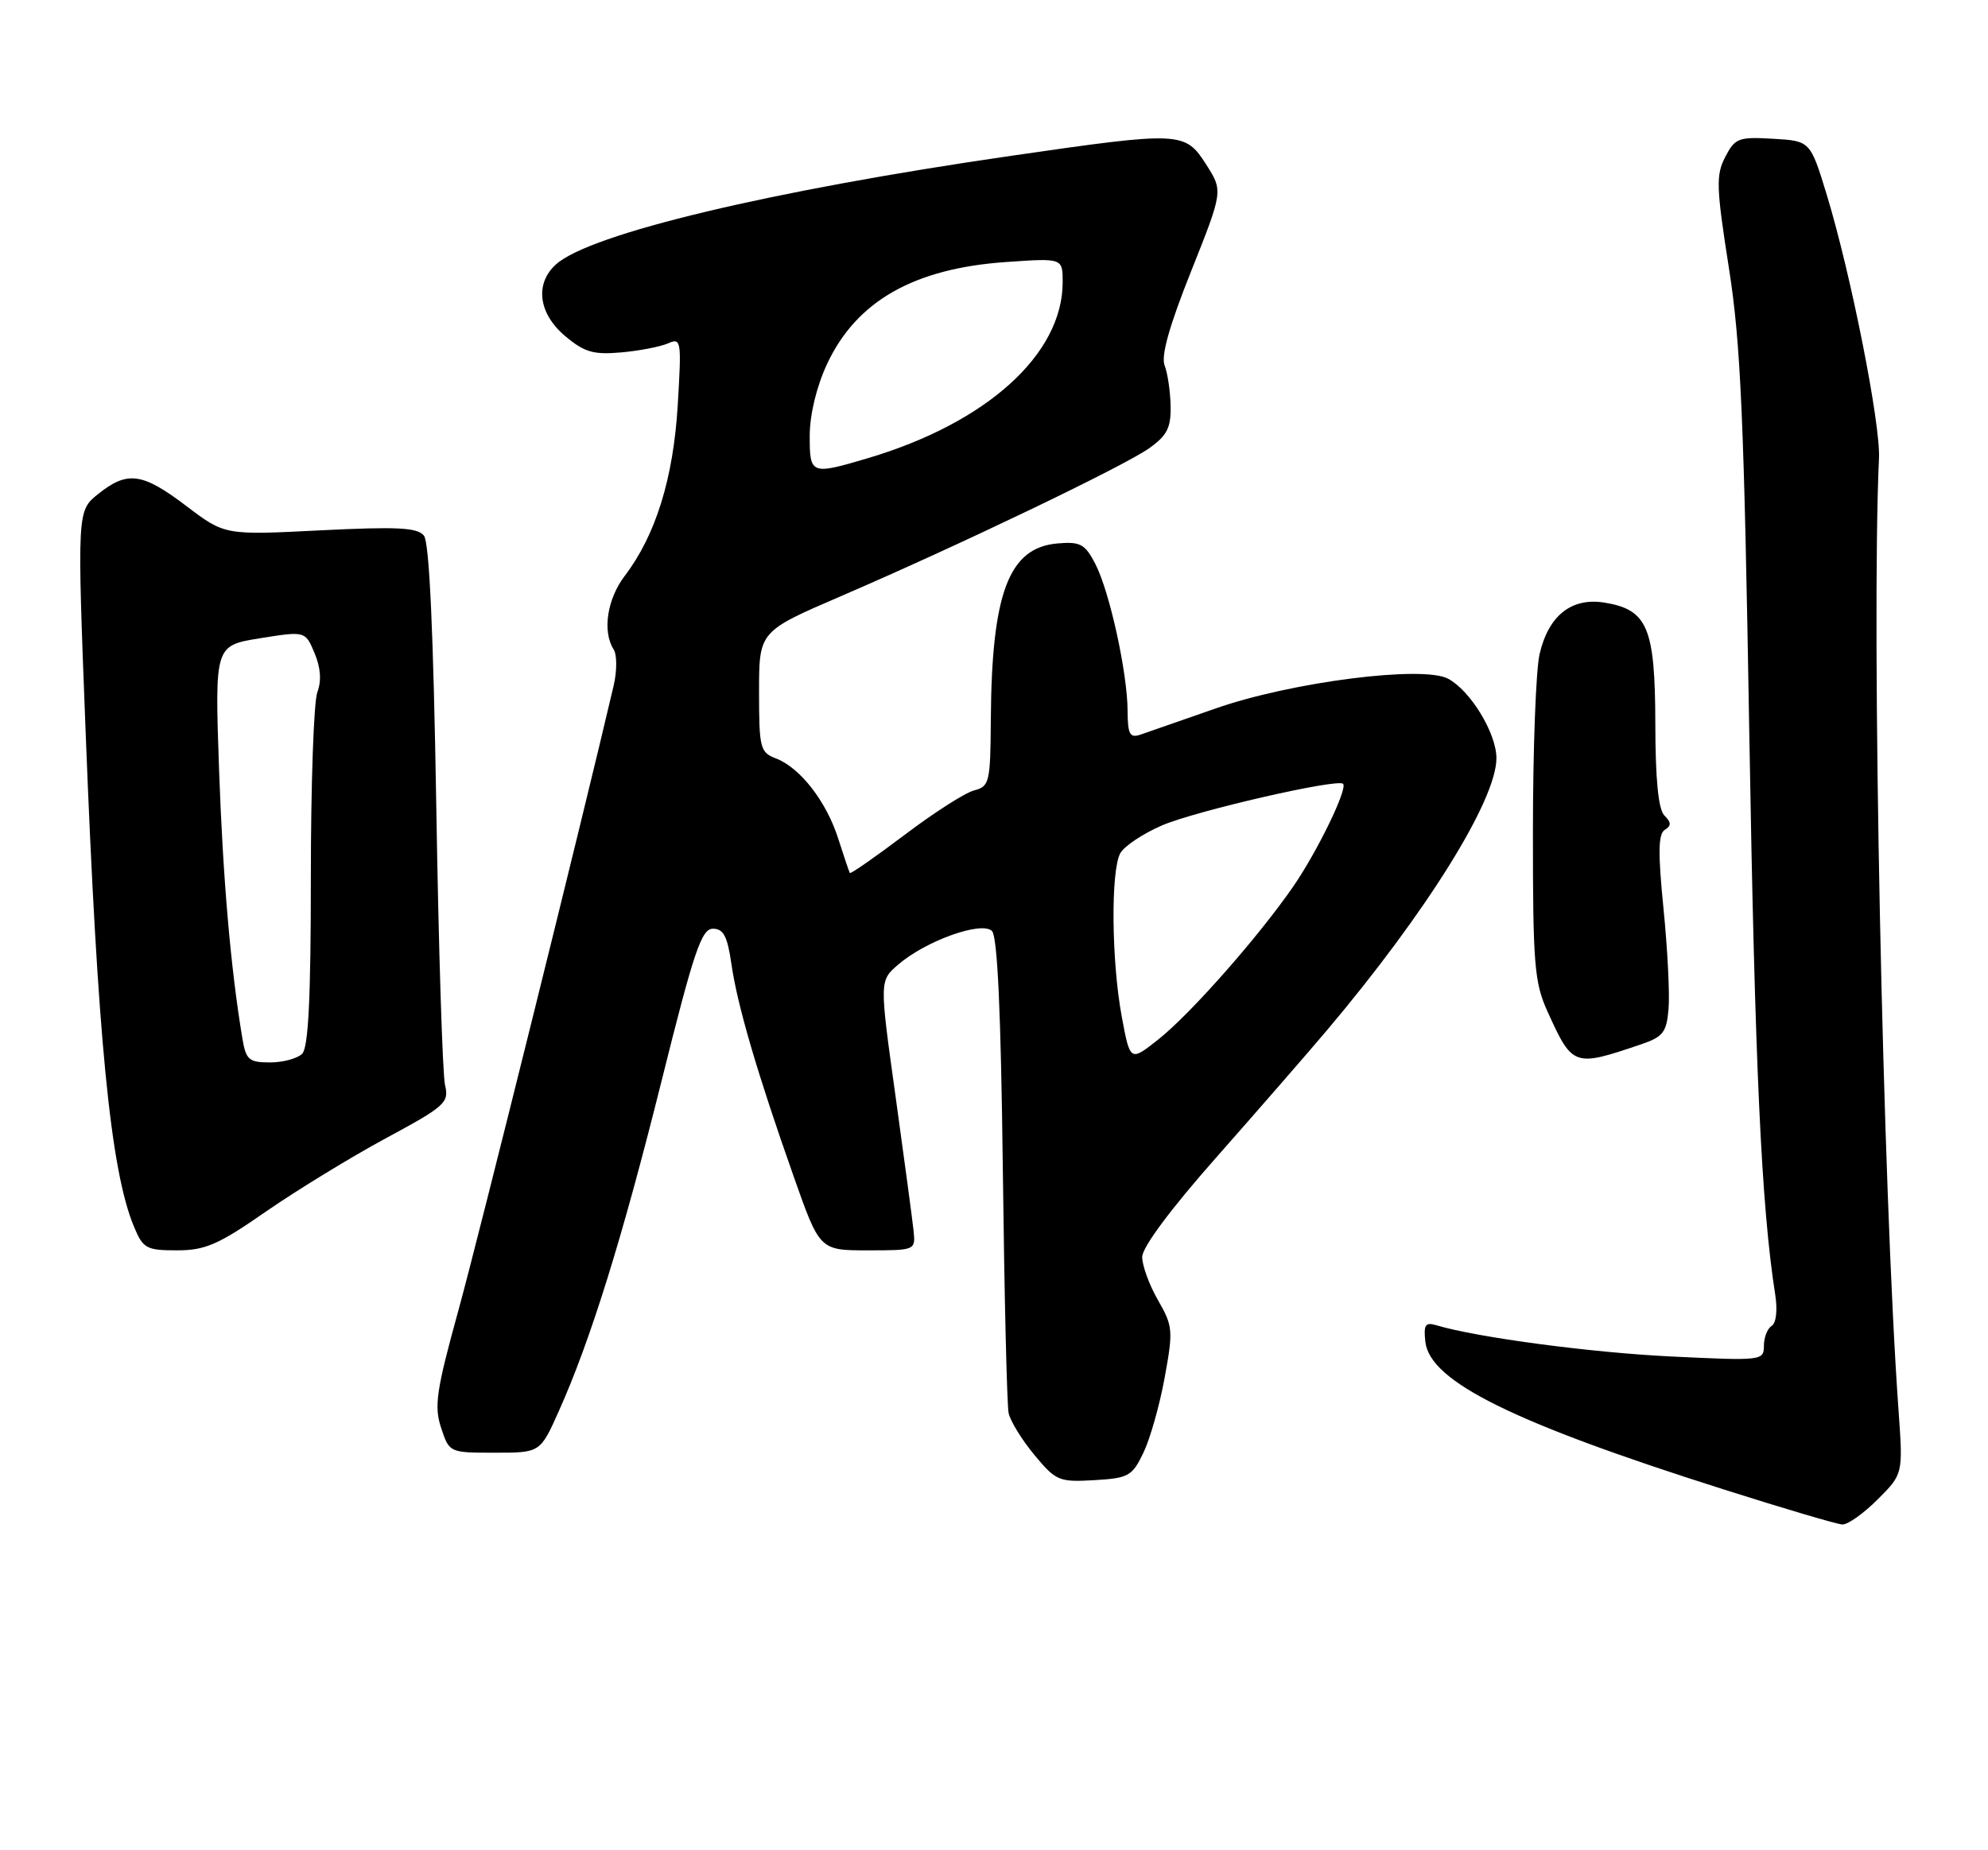 <?xml version="1.0" encoding="UTF-8" standalone="no"?>
<!DOCTYPE svg PUBLIC "-//W3C//DTD SVG 1.1//EN" "http://www.w3.org/Graphics/SVG/1.1/DTD/svg11.dtd" >
<svg xmlns="http://www.w3.org/2000/svg" xmlns:xlink="http://www.w3.org/1999/xlink" version="1.1" viewBox="0 0 275 256">
 <g >
 <path fill="currentColor"
d=" M 259.73 207.47 C 263.25 203.95 263.25 203.95 262.63 195.22 C 260.44 164.79 258.84 86.88 259.92 63.39 C 260.14 58.63 256.04 37.94 252.71 27.00 C 250.42 19.50 250.42 19.50 245.26 19.20 C 240.48 18.92 240.00 19.11 238.65 21.72 C 237.35 24.22 237.41 25.92 239.15 37.02 C 240.80 47.52 241.25 57.76 241.98 101.50 C 242.76 147.61 243.64 166.84 245.57 179.15 C 245.90 181.28 245.70 183.07 245.07 183.46 C 244.48 183.82 244.00 185.06 244.00 186.21 C 244.00 188.26 243.72 188.29 231.25 187.69 C 220.15 187.16 204.35 185.06 198.67 183.36 C 197.16 182.91 196.91 183.31 197.17 185.66 C 197.80 191.15 209.27 196.83 238.50 206.10 C 246.75 208.72 254.11 210.90 254.85 210.93 C 255.59 210.97 257.79 209.41 259.73 207.47 Z  M 158.17 201.00 C 159.10 199.07 160.42 194.40 161.11 190.60 C 162.30 184.09 162.25 183.49 160.19 179.90 C 158.98 177.81 158.00 175.12 158.00 173.92 C 158.00 172.58 161.93 167.29 168.27 160.12 C 173.91 153.73 180.81 145.80 183.60 142.50 C 197.32 126.24 207.00 110.70 207.00 104.91 C 207.00 101.46 203.43 95.58 200.32 93.91 C 196.83 92.03 178.62 94.36 168.17 98.02 C 163.40 99.69 158.71 101.32 157.75 101.65 C 156.29 102.14 156.00 101.60 155.98 98.37 C 155.96 93.08 153.49 81.85 151.52 78.03 C 150.09 75.27 149.45 74.92 146.29 75.19 C 139.54 75.77 137.17 82.03 137.06 99.64 C 137.00 108.26 136.87 108.82 134.75 109.36 C 133.51 109.68 129.18 112.45 125.13 115.52 C 121.07 118.58 117.67 120.95 117.56 120.79 C 117.46 120.63 116.74 118.50 115.96 116.06 C 114.33 110.91 110.68 106.21 107.34 104.94 C 105.15 104.10 105.00 103.53 105.00 95.71 C 105.00 87.37 105.00 87.37 116.25 82.52 C 132.73 75.42 155.51 64.48 158.98 62.01 C 161.44 60.26 161.99 59.18 161.93 56.18 C 161.89 54.16 161.52 51.63 161.10 50.56 C 160.58 49.24 161.76 45.06 164.77 37.52 C 169.19 26.43 169.19 26.43 166.85 22.76 C 163.92 18.18 163.37 18.16 140.00 21.54 C 106.69 26.36 81.59 32.34 76.90 36.59 C 73.95 39.26 74.48 43.39 78.18 46.50 C 80.84 48.74 82.09 49.10 85.93 48.76 C 88.44 48.54 91.36 47.97 92.41 47.51 C 94.23 46.70 94.29 47.09 93.75 56.08 C 93.14 66.20 90.70 74.06 86.42 79.68 C 83.98 82.89 83.31 87.36 84.88 89.85 C 85.36 90.59 85.36 92.83 84.89 94.85 C 80.69 112.85 66.21 171.16 63.41 181.31 C 60.35 192.42 60.03 194.57 61.02 197.56 C 62.15 200.99 62.16 201.00 68.44 201.00 C 74.73 201.00 74.73 201.00 77.30 195.25 C 81.69 185.45 86.08 171.35 91.53 149.50 C 95.99 131.60 97.04 128.50 98.62 128.50 C 100.08 128.50 100.62 129.54 101.17 133.34 C 101.98 139.04 104.77 148.56 109.78 162.75 C 113.39 173.00 113.39 173.00 120.02 173.00 C 126.65 173.00 126.65 173.00 126.37 170.25 C 126.21 168.74 125.08 160.34 123.87 151.60 C 121.65 135.70 121.65 135.70 124.25 133.46 C 128.07 130.17 135.80 127.40 137.22 128.82 C 137.98 129.58 138.46 140.02 138.72 161.72 C 138.93 179.20 139.29 194.40 139.52 195.50 C 139.74 196.60 141.35 199.21 143.08 201.30 C 146.07 204.90 146.49 205.08 151.36 204.80 C 156.12 204.52 156.61 204.25 158.17 201.00 Z  M 36.78 167.64 C 41.03 164.70 48.48 160.14 53.34 157.51 C 61.61 153.05 62.14 152.57 61.56 150.12 C 61.22 148.68 60.67 131.30 60.35 111.50 C 59.95 87.34 59.39 75.04 58.64 74.11 C 57.74 72.99 54.99 72.85 44.31 73.38 C 31.10 74.05 31.10 74.05 25.80 70.03 C 19.69 65.39 17.63 65.11 13.58 68.35 C 10.66 70.69 10.66 70.69 11.84 101.14 C 13.49 143.59 15.28 161.95 18.54 169.74 C 19.79 172.75 20.25 173.00 24.48 173.00 C 28.39 173.00 30.19 172.22 36.78 167.64 Z  M 227.00 144.50 C 230.06 143.46 230.54 142.84 230.81 139.58 C 230.99 137.53 230.67 131.28 230.11 125.70 C 229.34 118.00 229.38 115.38 230.29 114.82 C 231.21 114.25 231.20 113.80 230.24 112.84 C 229.40 112.00 228.99 107.89 228.98 100.05 C 228.95 86.83 227.91 84.35 221.95 83.38 C 217.39 82.64 214.21 85.16 212.97 90.50 C 212.46 92.70 212.05 103.72 212.05 115.00 C 212.04 133.42 212.25 135.95 214.06 139.94 C 217.54 147.61 217.69 147.66 227.00 144.50 Z  M 155.16 140.59 C 153.75 132.93 153.64 120.54 154.96 118.07 C 155.49 117.09 158.09 115.35 160.75 114.20 C 165.43 112.19 185.02 107.69 185.79 108.45 C 186.45 109.12 182.26 117.76 178.92 122.62 C 174.13 129.57 164.70 140.28 160.24 143.81 C 156.33 146.91 156.33 146.91 155.16 140.59 Z  M 112.01 60.25 C 112.02 57.36 112.95 53.49 114.40 50.38 C 118.46 41.66 126.44 37.12 139.23 36.25 C 147.00 35.71 147.00 35.71 147.00 39.04 C 147.00 49.02 136.50 58.51 120.07 63.39 C 112.15 65.74 112.00 65.68 112.01 60.25 Z  M 33.54 143.75 C 31.91 134.01 30.84 121.65 30.30 106.41 C 29.71 89.32 29.71 89.32 35.97 88.31 C 42.23 87.31 42.23 87.31 43.51 90.36 C 44.36 92.38 44.49 94.21 43.90 95.77 C 43.40 97.07 43.00 108.59 43.00 121.37 C 43.00 138.10 42.66 144.94 41.80 145.80 C 41.14 146.46 39.14 147.00 37.35 147.00 C 34.45 147.00 34.03 146.64 33.54 143.75 Z "/>
</g>
</svg>
